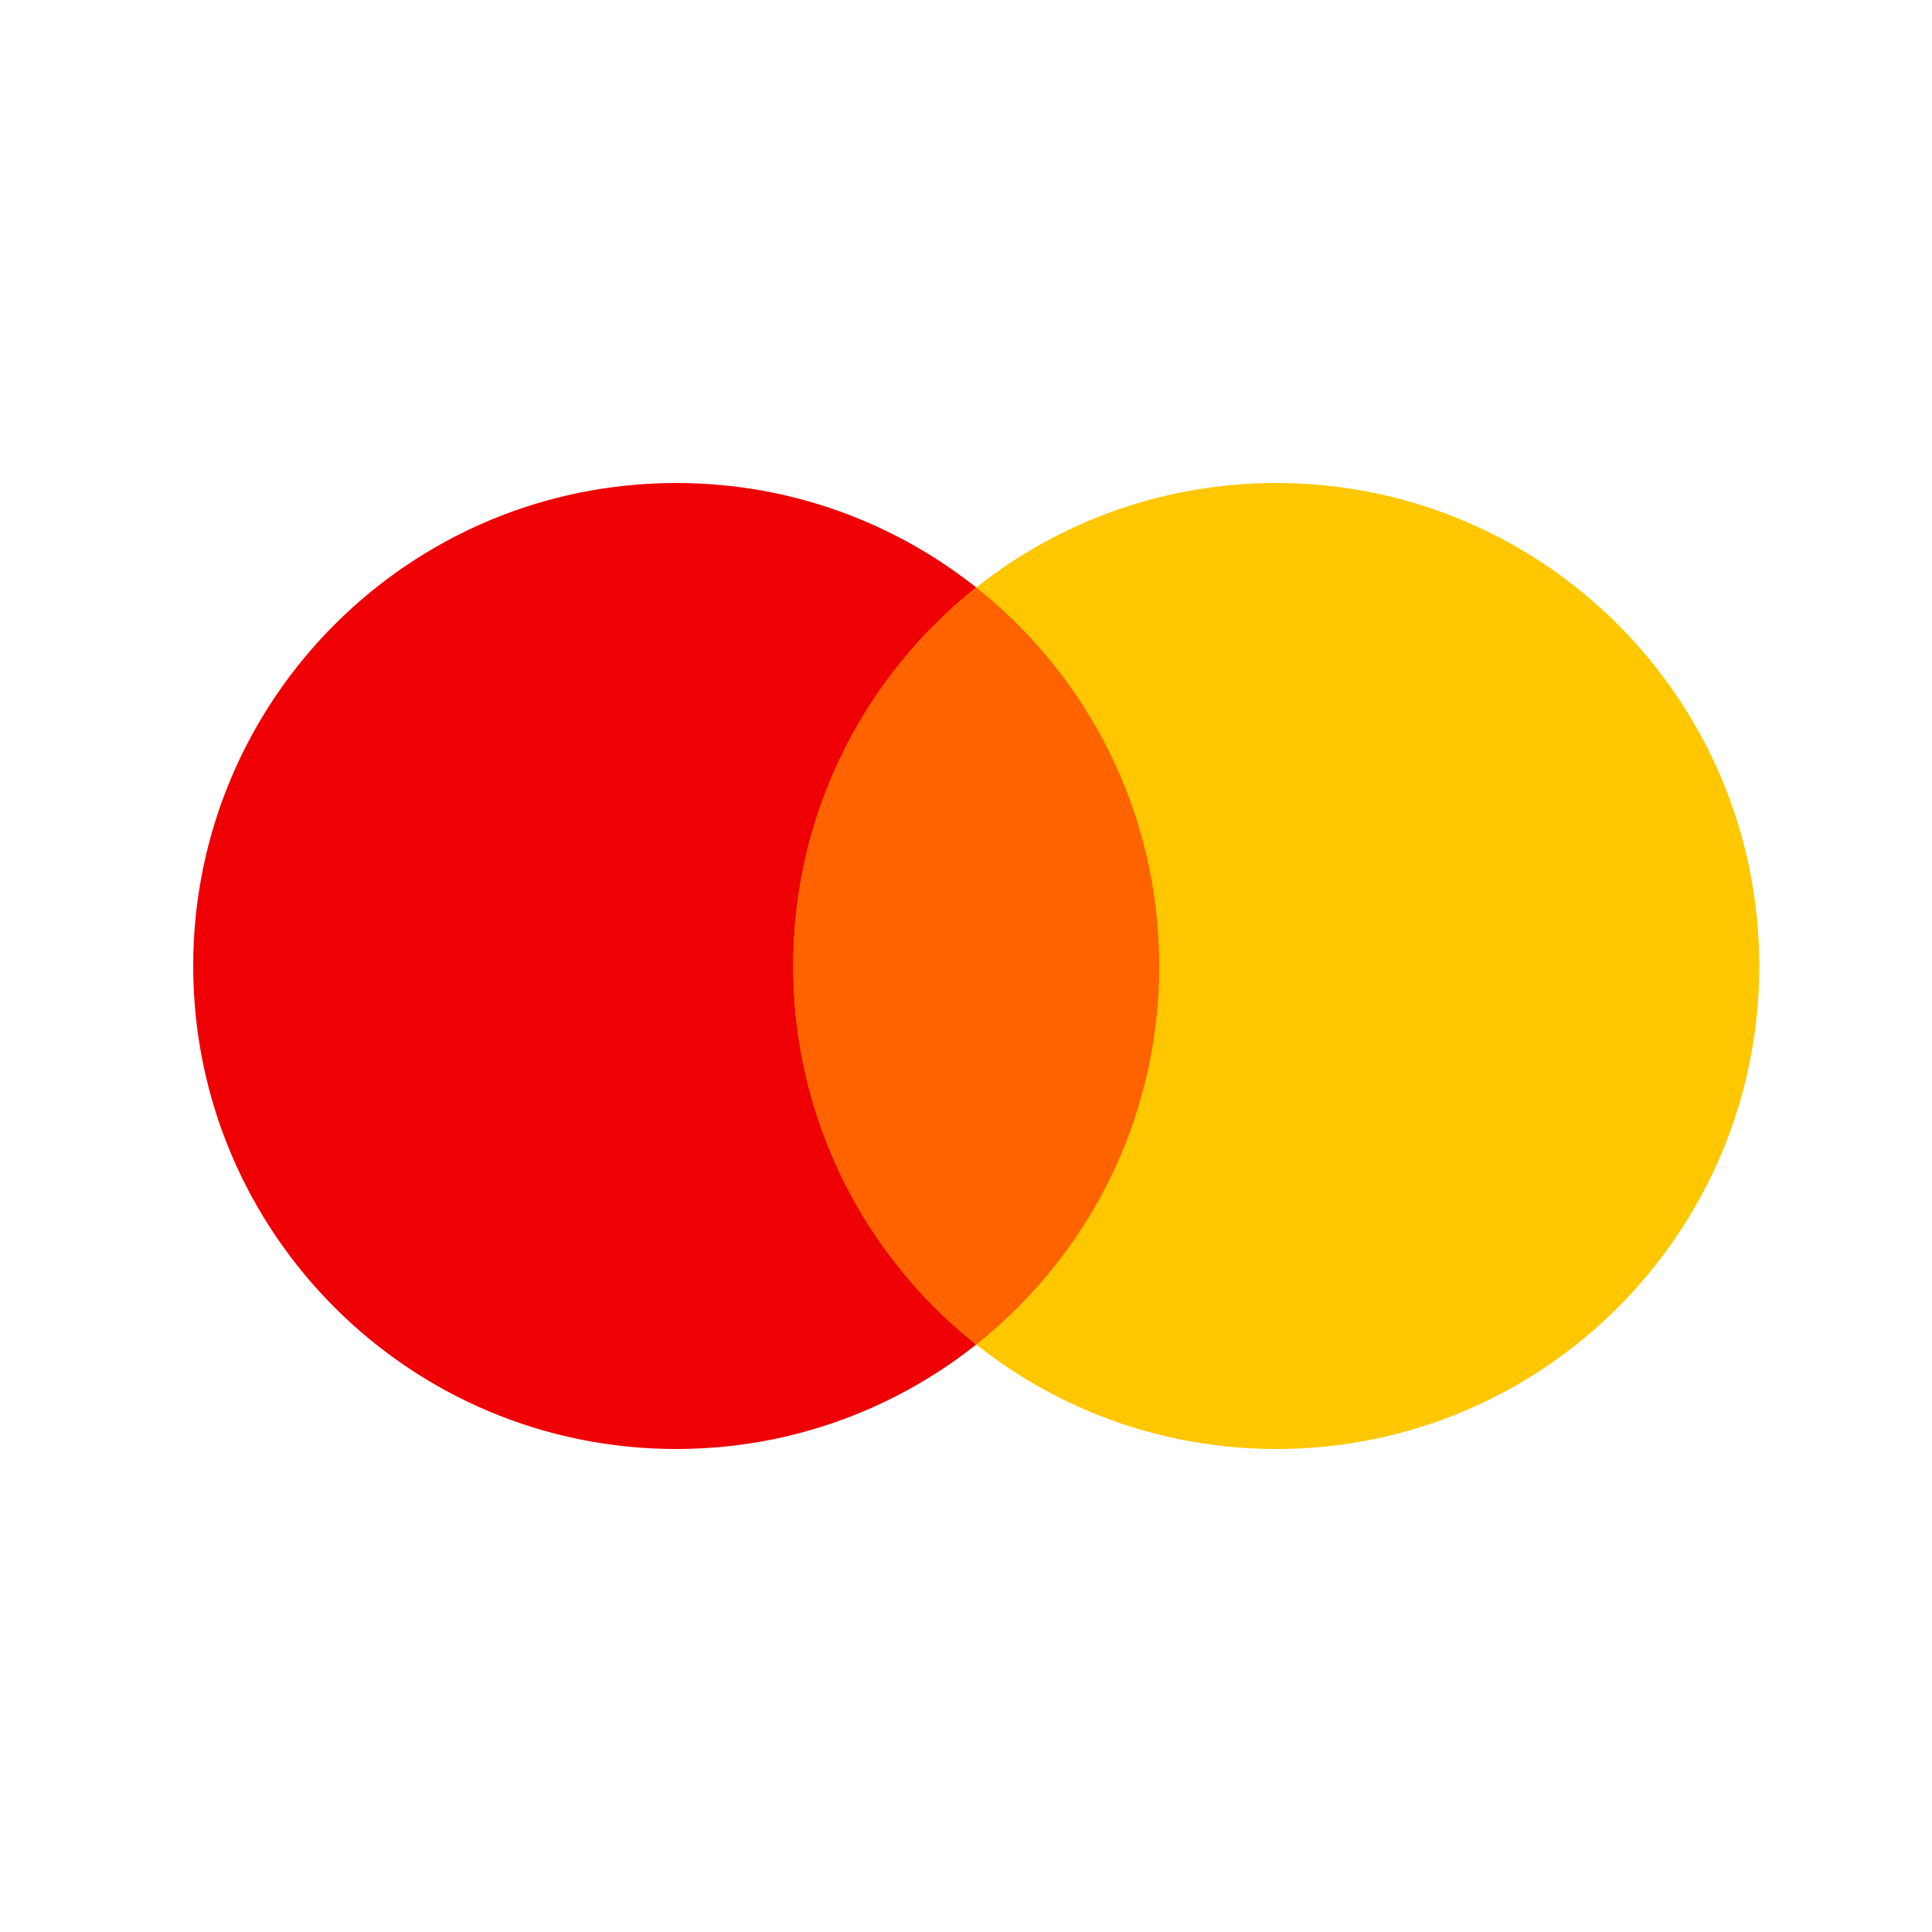 <svg width="48" height="48" viewBox="0 0 48 48" fill="none" xmlns="http://www.w3.org/2000/svg">
<path d="M16.8 36C23.427 36 28.8 30.627 28.8 24C28.8 17.373 23.427 12 16.8 12C10.173 12 4.8 17.373 4.8 24C4.8 30.627 10.173 36 16.8 36Z" fill="#EE0005"/>
<path d="M31.709 36C38.337 36 43.709 30.627 43.709 24C43.709 17.373 38.337 12 31.709 12C25.082 12 19.709 17.373 19.709 24C19.709 30.627 25.082 36 31.709 36Z" fill="#FFC700"/>
<path d="M19.709 24C19.709 27.81 21.485 31.205 24.255 33.403C27.024 31.205 28.8 27.81 28.8 24C28.8 20.189 27.024 16.794 24.255 14.596C21.485 16.794 19.709 20.189 19.709 24Z" fill="#FF6300"/>
</svg>
